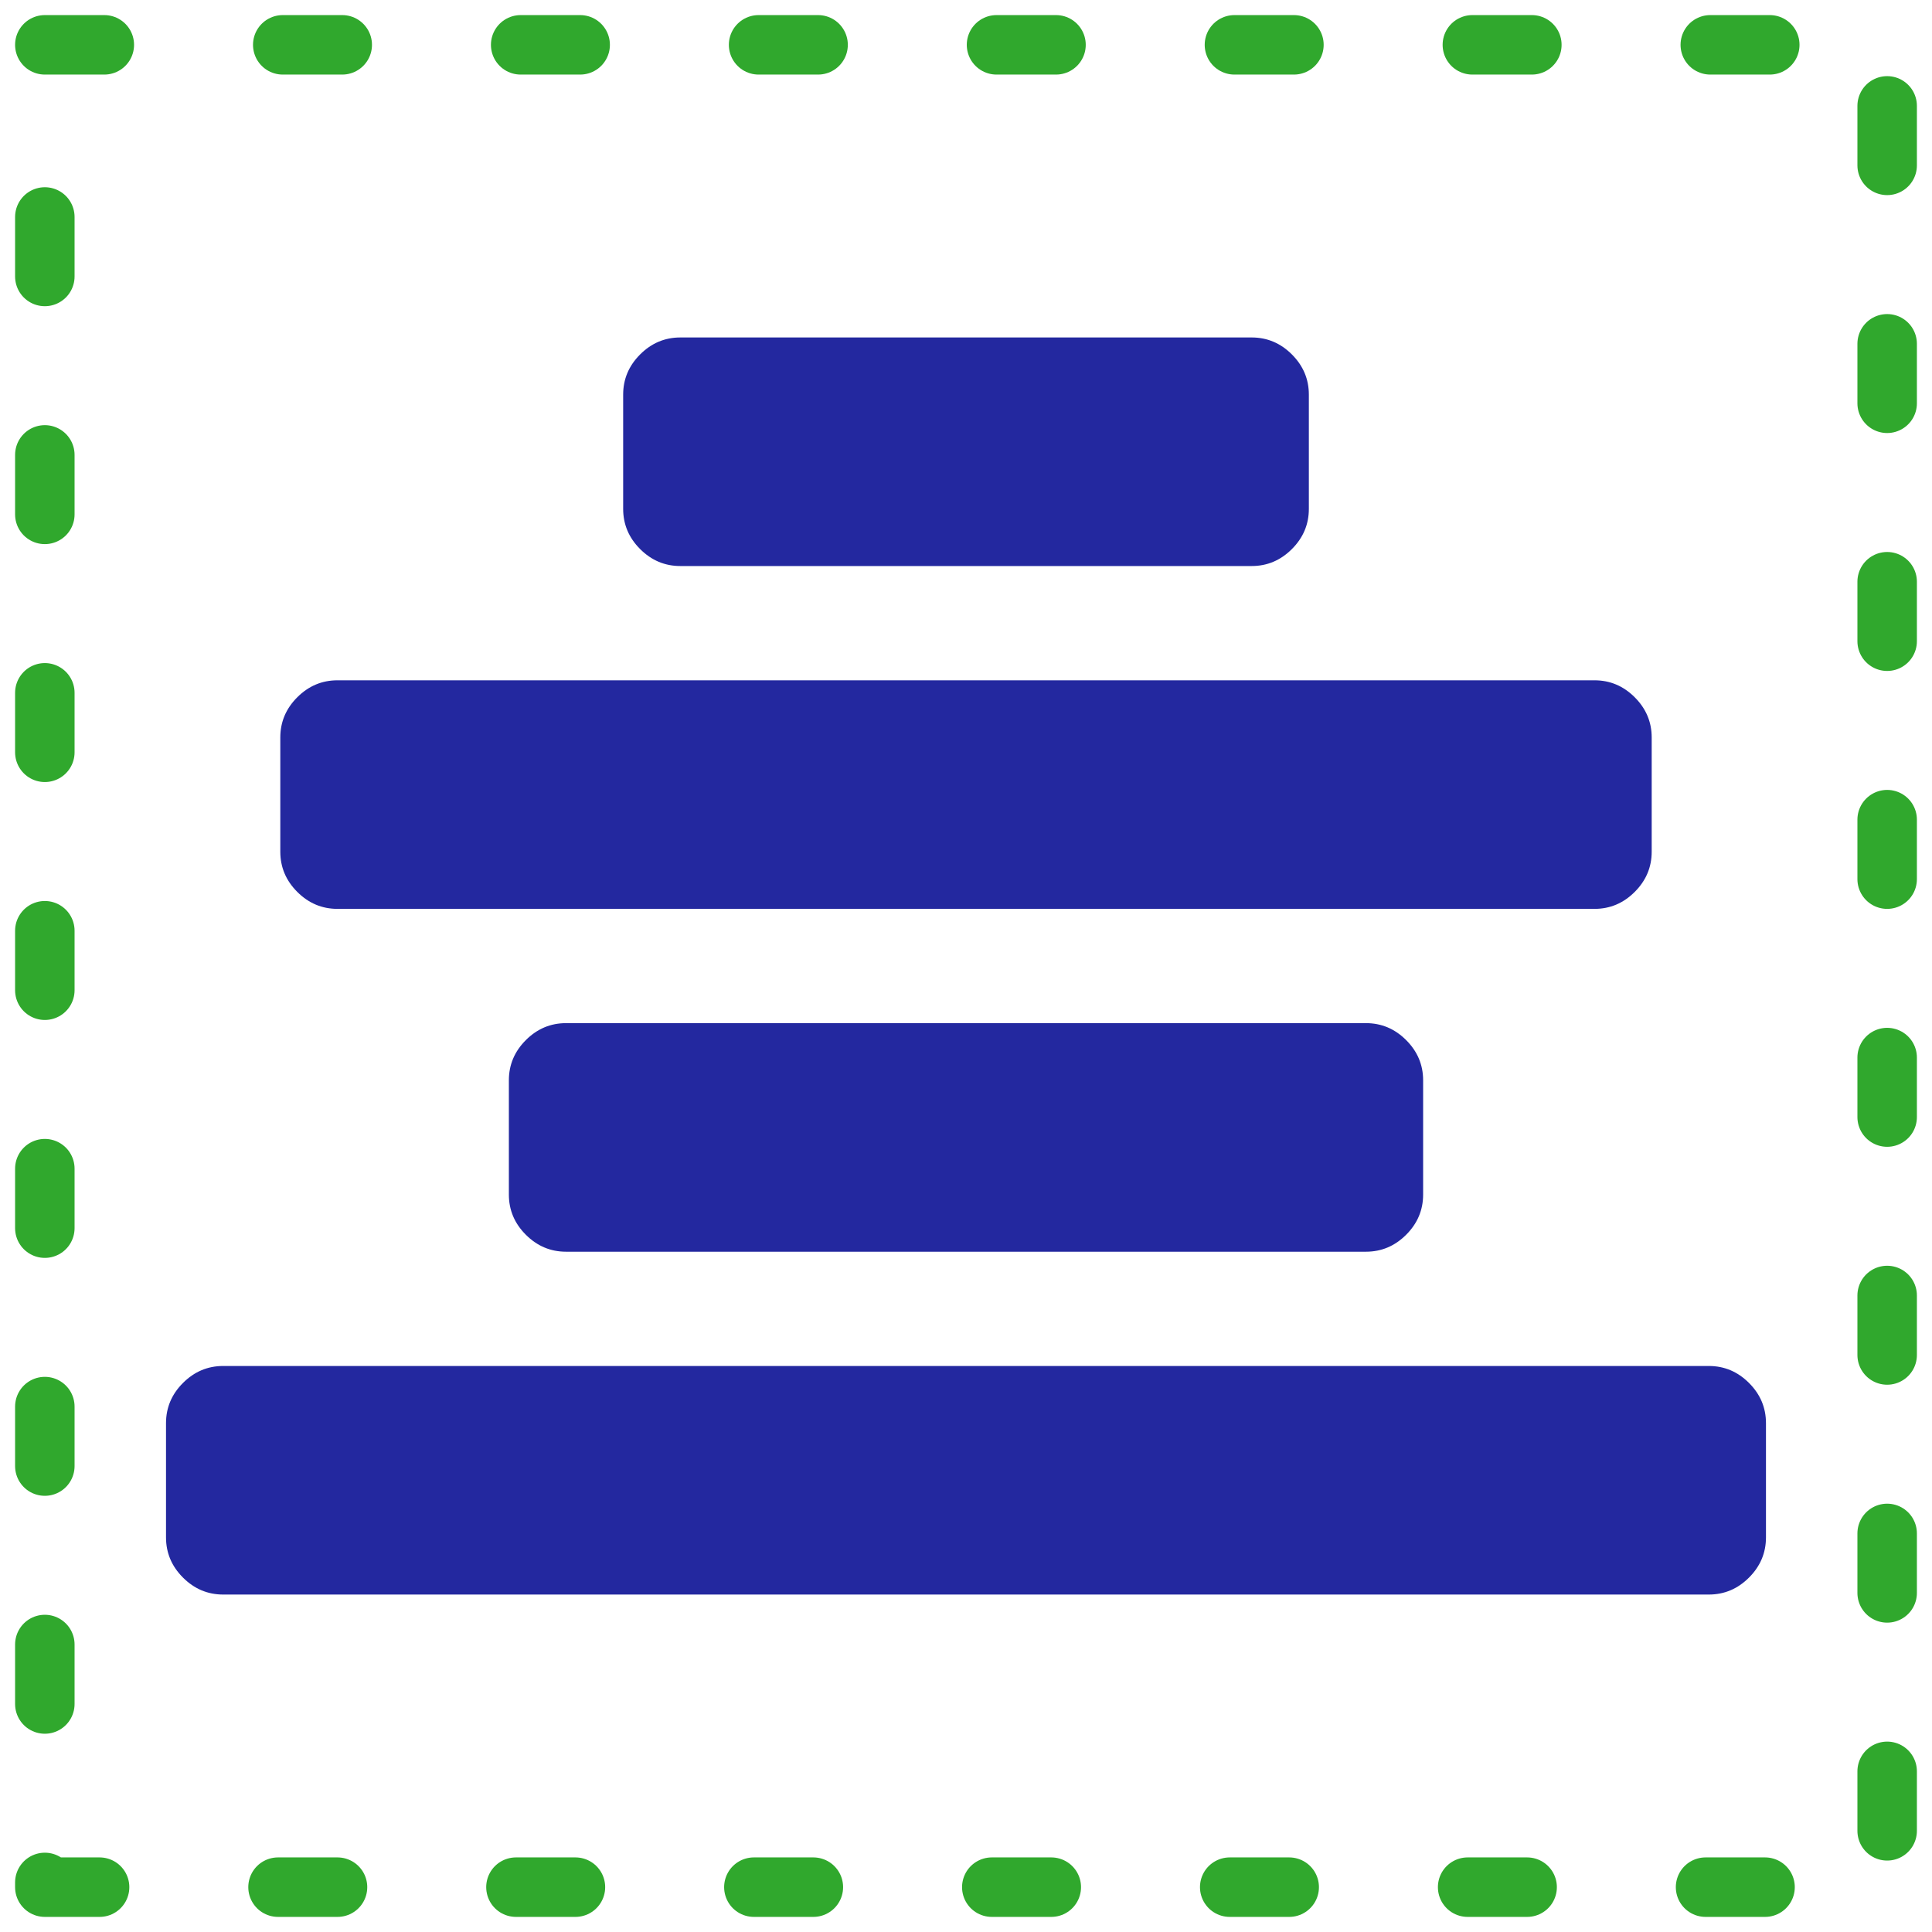 <svg xmlns="http://www.w3.org/2000/svg" xmlns:xlink="http://www.w3.org/1999/xlink" width="128" height="128" viewBox="0 0 128 128"><defs><linearGradient id="a"><stop offset="0" stop-color="#545ada"/><stop offset="1" stop-color="#23289f"/></linearGradient><linearGradient xlink:href="#a" id="b" x1="71.018" y1="1031.576" x2="71.018" y2="946.576" gradientUnits="userSpaceOnUse"/></defs><path d="M117 94.286v7.571q0 1.538-1.124 2.662-1.124 1.124-2.662 1.124h-98.429q-1.538 0-2.662-1.124-1.124-1.124-1.124-2.662v-7.571q0-1.538 1.124-2.662 1.124-1.124 2.662-1.124h98.429q1.538 0 2.662 1.124 1.124 1.124 1.124 2.662zm-22.714-22.714v7.571q0 1.538-1.124 2.662-1.124 1.124-2.662 1.124h-53q-1.538 0-2.662-1.124-1.124-1.124-1.124-2.662v-7.571q0-1.538 1.124-2.662 1.124-1.124 2.662-1.124h53q1.538 0 2.662 1.124 1.124 1.124 1.124 2.662zm15.143-22.714v7.571q0 1.538-1.124 2.662-1.124 1.124-2.662 1.124h-83.286q-1.538 0-2.662-1.124-1.124-1.124-1.124-2.662v-7.571q0-1.538 1.124-2.662 1.124-1.124 2.662-1.124h83.286q1.538 0 2.662 1.124 1.124 1.124 1.124 2.662zm-22.714-22.714v7.571q0 1.538-1.124 2.662-1.124 1.124-2.662 1.124h-37.857q-1.538 0-2.662-1.124-1.124-1.124-1.124-2.662v-7.571q0-1.538 1.124-2.662 1.124-1.124 2.662-1.124h37.857q1.538 0 2.662 1.124 1.124 1.124 1.124 2.662z" fill="url(#b)"/><path d="M2.97 2.97h122.059v122.059h-122.059z" stroke="#30a82d" stroke-width="3.941" stroke-linecap="round" stroke-linejoin="round" stroke-dasharray="3.941, 11.822" fill="none"/></svg>